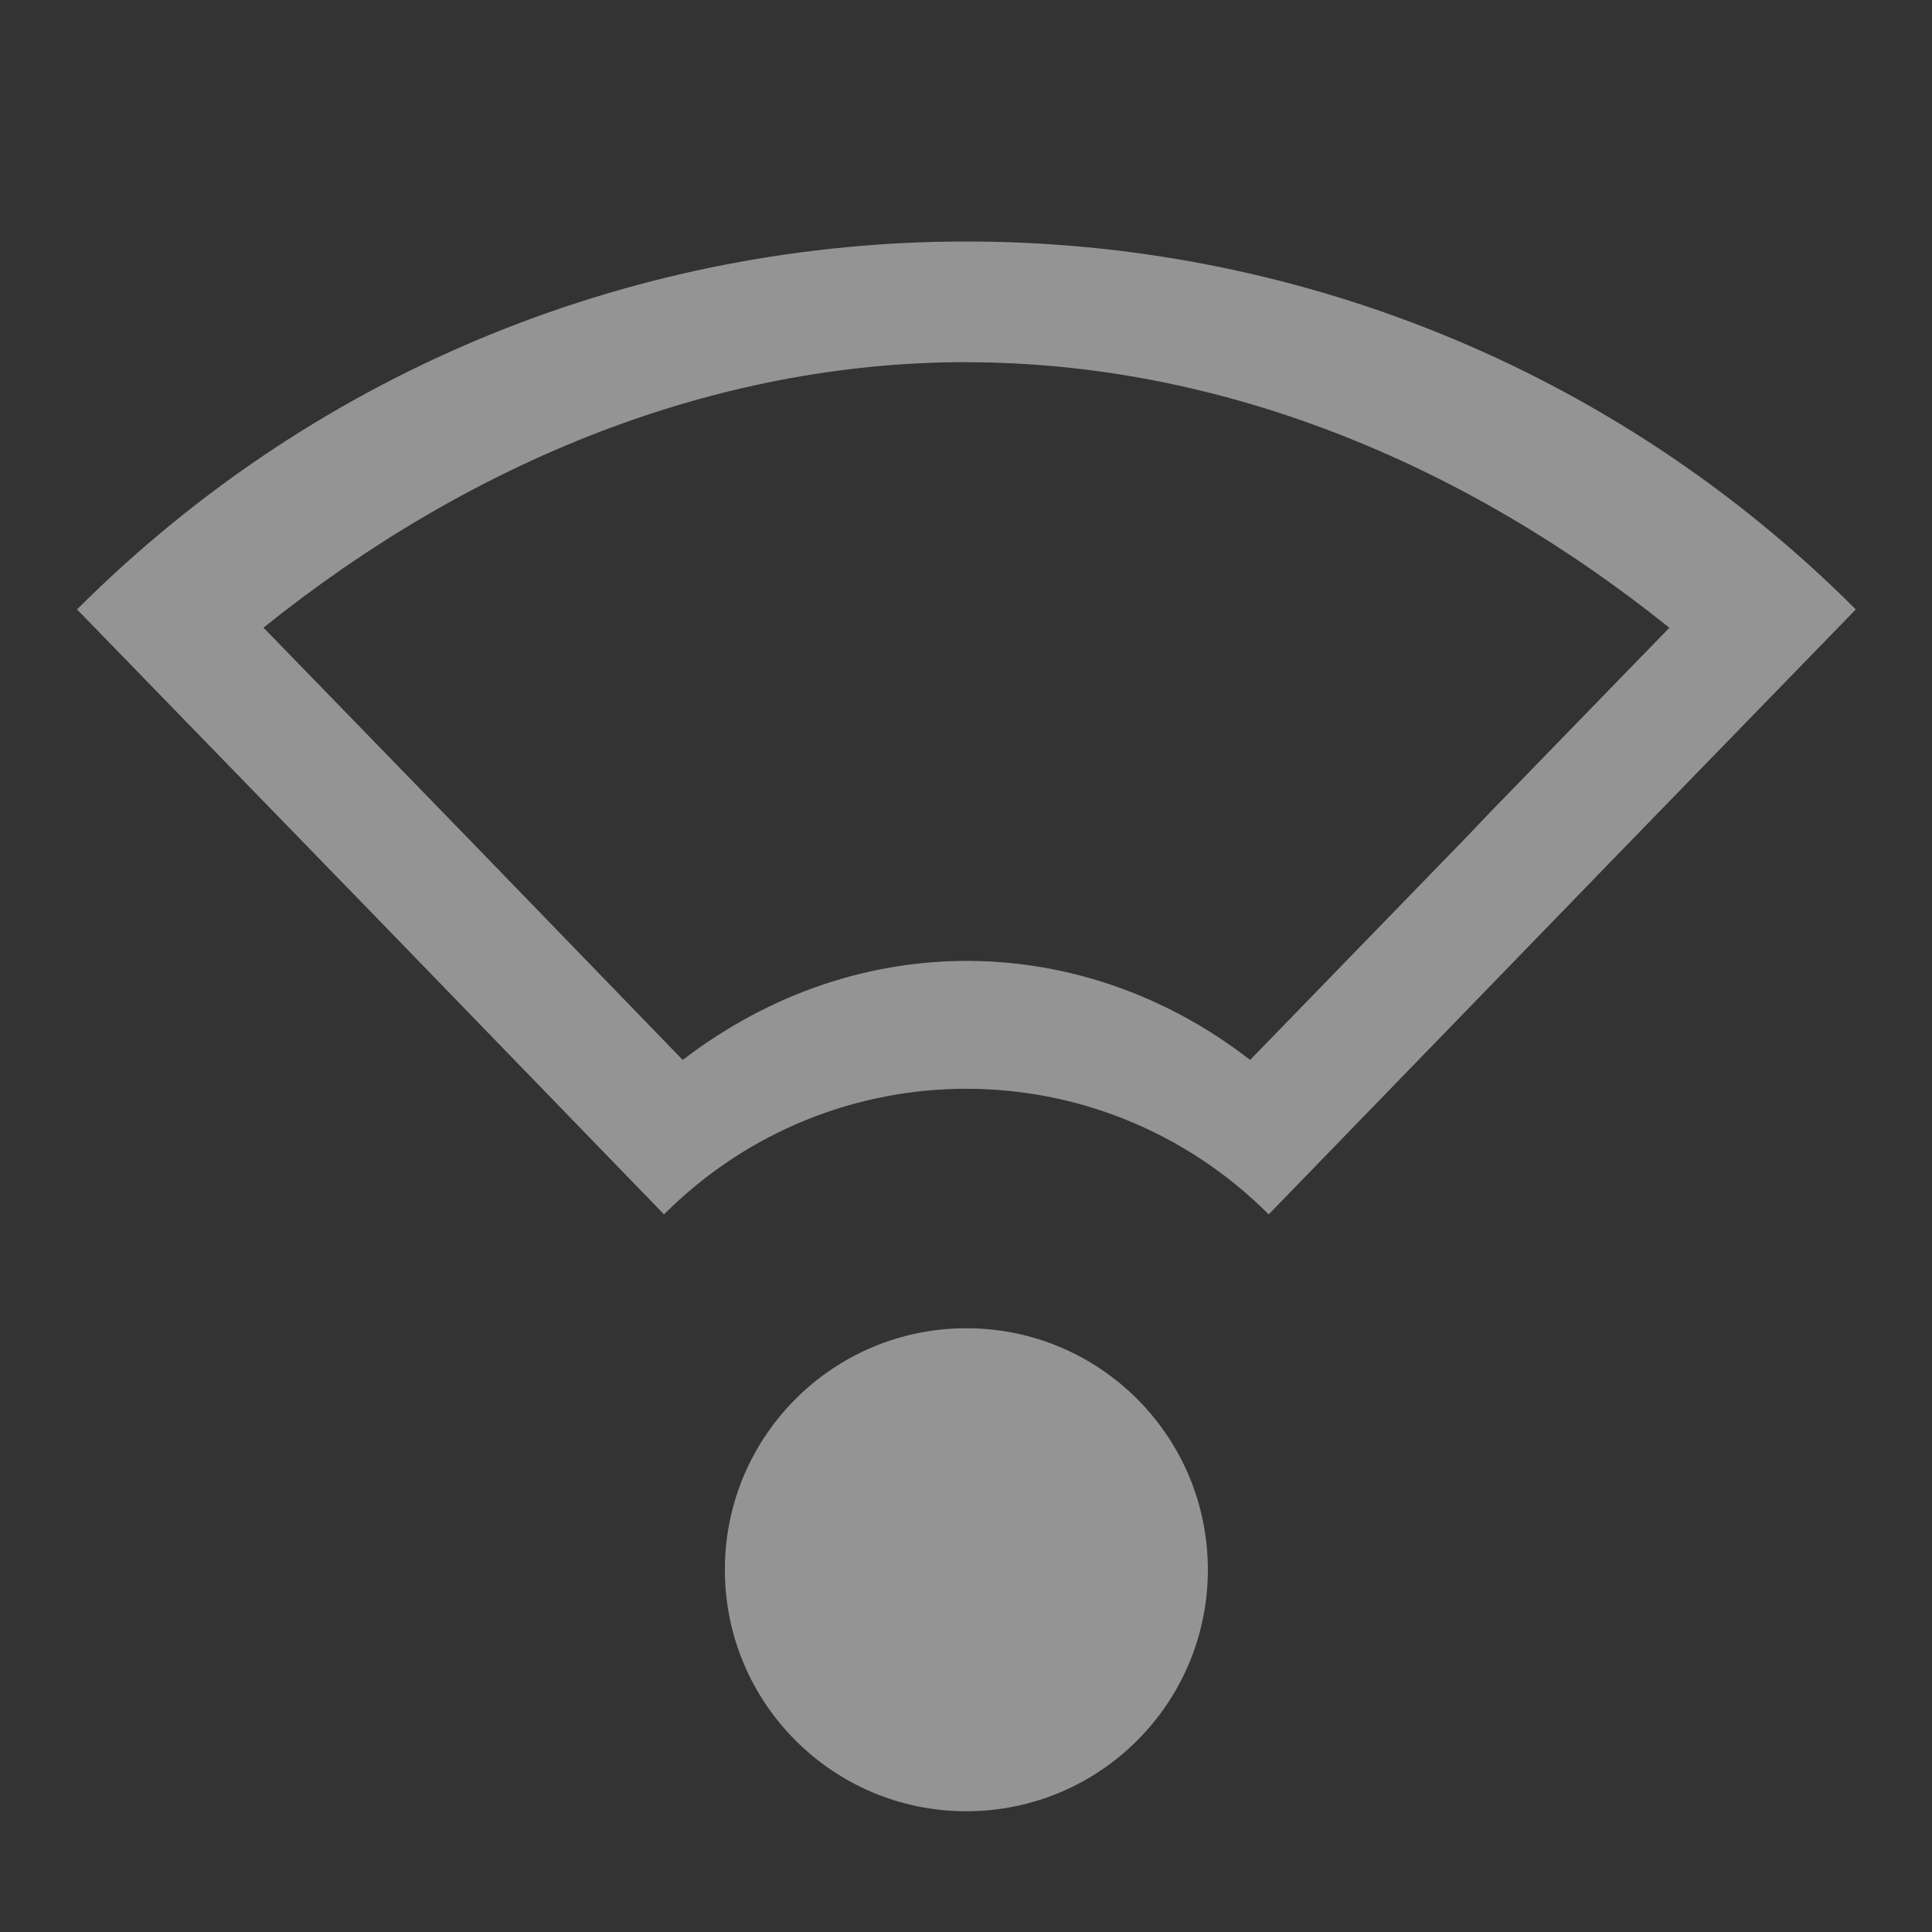 <?xml version='1.0' encoding='UTF-8' standalone='no'?>
<svg xmlns:cc='http://creativecommons.org/ns#' xmlns:dc='http://purl.org/dc/elements/1.1/' height='16' id='svg7384' xmlns:osb='http://www.openswatchbook.org/uri/2009/osb' xmlns:rdf='http://www.w3.org/1999/02/22-rdf-syntax-ns#' xmlns:svg='http://www.w3.org/2000/svg' version='1.1' width='16' xmlns='http://www.w3.org/2000/svg'>
  <rect width="100%" height="100%" fill="#333333" stroke="none"/>
  <defs id='defs7386'>
    <linearGradient id='linearGradient5606' osb:paint='solid'>
      <stop id='stop5608' offset='0' style='stop-color:#F7F7F7;stop-opacity:1;'/>
    </linearGradient>
    <linearGradient id='linearGradient4526' osb:paint='solid'>
      <stop id='stop4528' offset='0' style='stop-color:#F7F7F7;stop-opacity:1;'/>
    </linearGradient>
    <linearGradient id='linearGradient3600-4' osb:paint='gradient'>
      <stop id='stop3602-7' offset='0' style='stop-color:#f4f4f4;stop-opacity:1'/>
      <stop id='stop3604-6' offset='1' style='stop-color:#dbdbdb;stop-opacity:1'/>
    </linearGradient>
  </defs>
  <g id='layer9' label='status' style='display:inline' transform='translate(-1052.997,267)'>
    
    <path d='m 1061,-265 c -2.667,0 -5.333,1.015 -7.365,3.047 l 2.562,2.637 2.299,2.373 c 1.387,-1.387 3.62,-1.387 5.008,0 l 2.43,-2.506 c -0,-0.002 2.432,-2.504 2.432,-2.504 -2.031,-2.032 -4.698,-3.047 -7.365,-3.047 z m 0,1 c 2.089,0 4.107,0.821 5.822,2.199 -0.175,0.18 -0.195,0.201 -0.391,0.402 -0.304,0.313 -0.608,0.626 -0.836,0.861 -0.114,0.118 -0.21,0.216 -0.277,0.285 -0.034,0.035 -0.059,0.062 -0.078,0.082 -0.01,0.01 -0.018,0.019 -0.025,0.027 -0,0.004 -0.01,0.006 -0.014,0.014 -0,0.004 -0.01,0.008 -0.019,0.021 l -1.832,1.887 c -1.378,-1.07 -3.243,-1.117 -4.699,0 l -1.736,-1.793 -1.736,-1.787 c 1.716,-1.378 3.733,-2.199 5.822,-2.199 z m 0,8 c -1.105,0 -2,0.895 -2,2 0,1.105 0.895,2 2,2 1.105,0 2,-0.895 2,-2 0,-1.105 -0.895,-2 -2,-2 z' id='path2558' style='color:#F7F7F7;display:inline;overflow:visible;visibility:visible;opacity:0.5;fill:#F7F7F7;fill-opacity:1;fill-rule:nonzero;stroke:none;stroke-width:4;stroke-linecap:butt;stroke-linejoin:miter;stroke-miterlimit:4;stroke-dasharray:none;stroke-dashoffset:0;stroke-opacity:1;marker:none;enable-background:accumulate'/>
  </g>
  <g id='layer2' transform='translate(-811.997,-100)'/>
  <g id='layer4' transform='translate(-811.997,-100)'/>
  <g id='g1812' style='display:inline' transform='translate(-811.997,-100)'/>
  <g id='g6217' transform='translate(-811.997,-100)'/>
  <g id='layer3' style='display:inline' transform='translate(-811.997,-100)'/>
  <g id='g1833' style='display:inline' transform='translate(-811.997,-100)'/>
  <g id='layer1' transform='translate(-811.997,-100)'/>
</svg>

